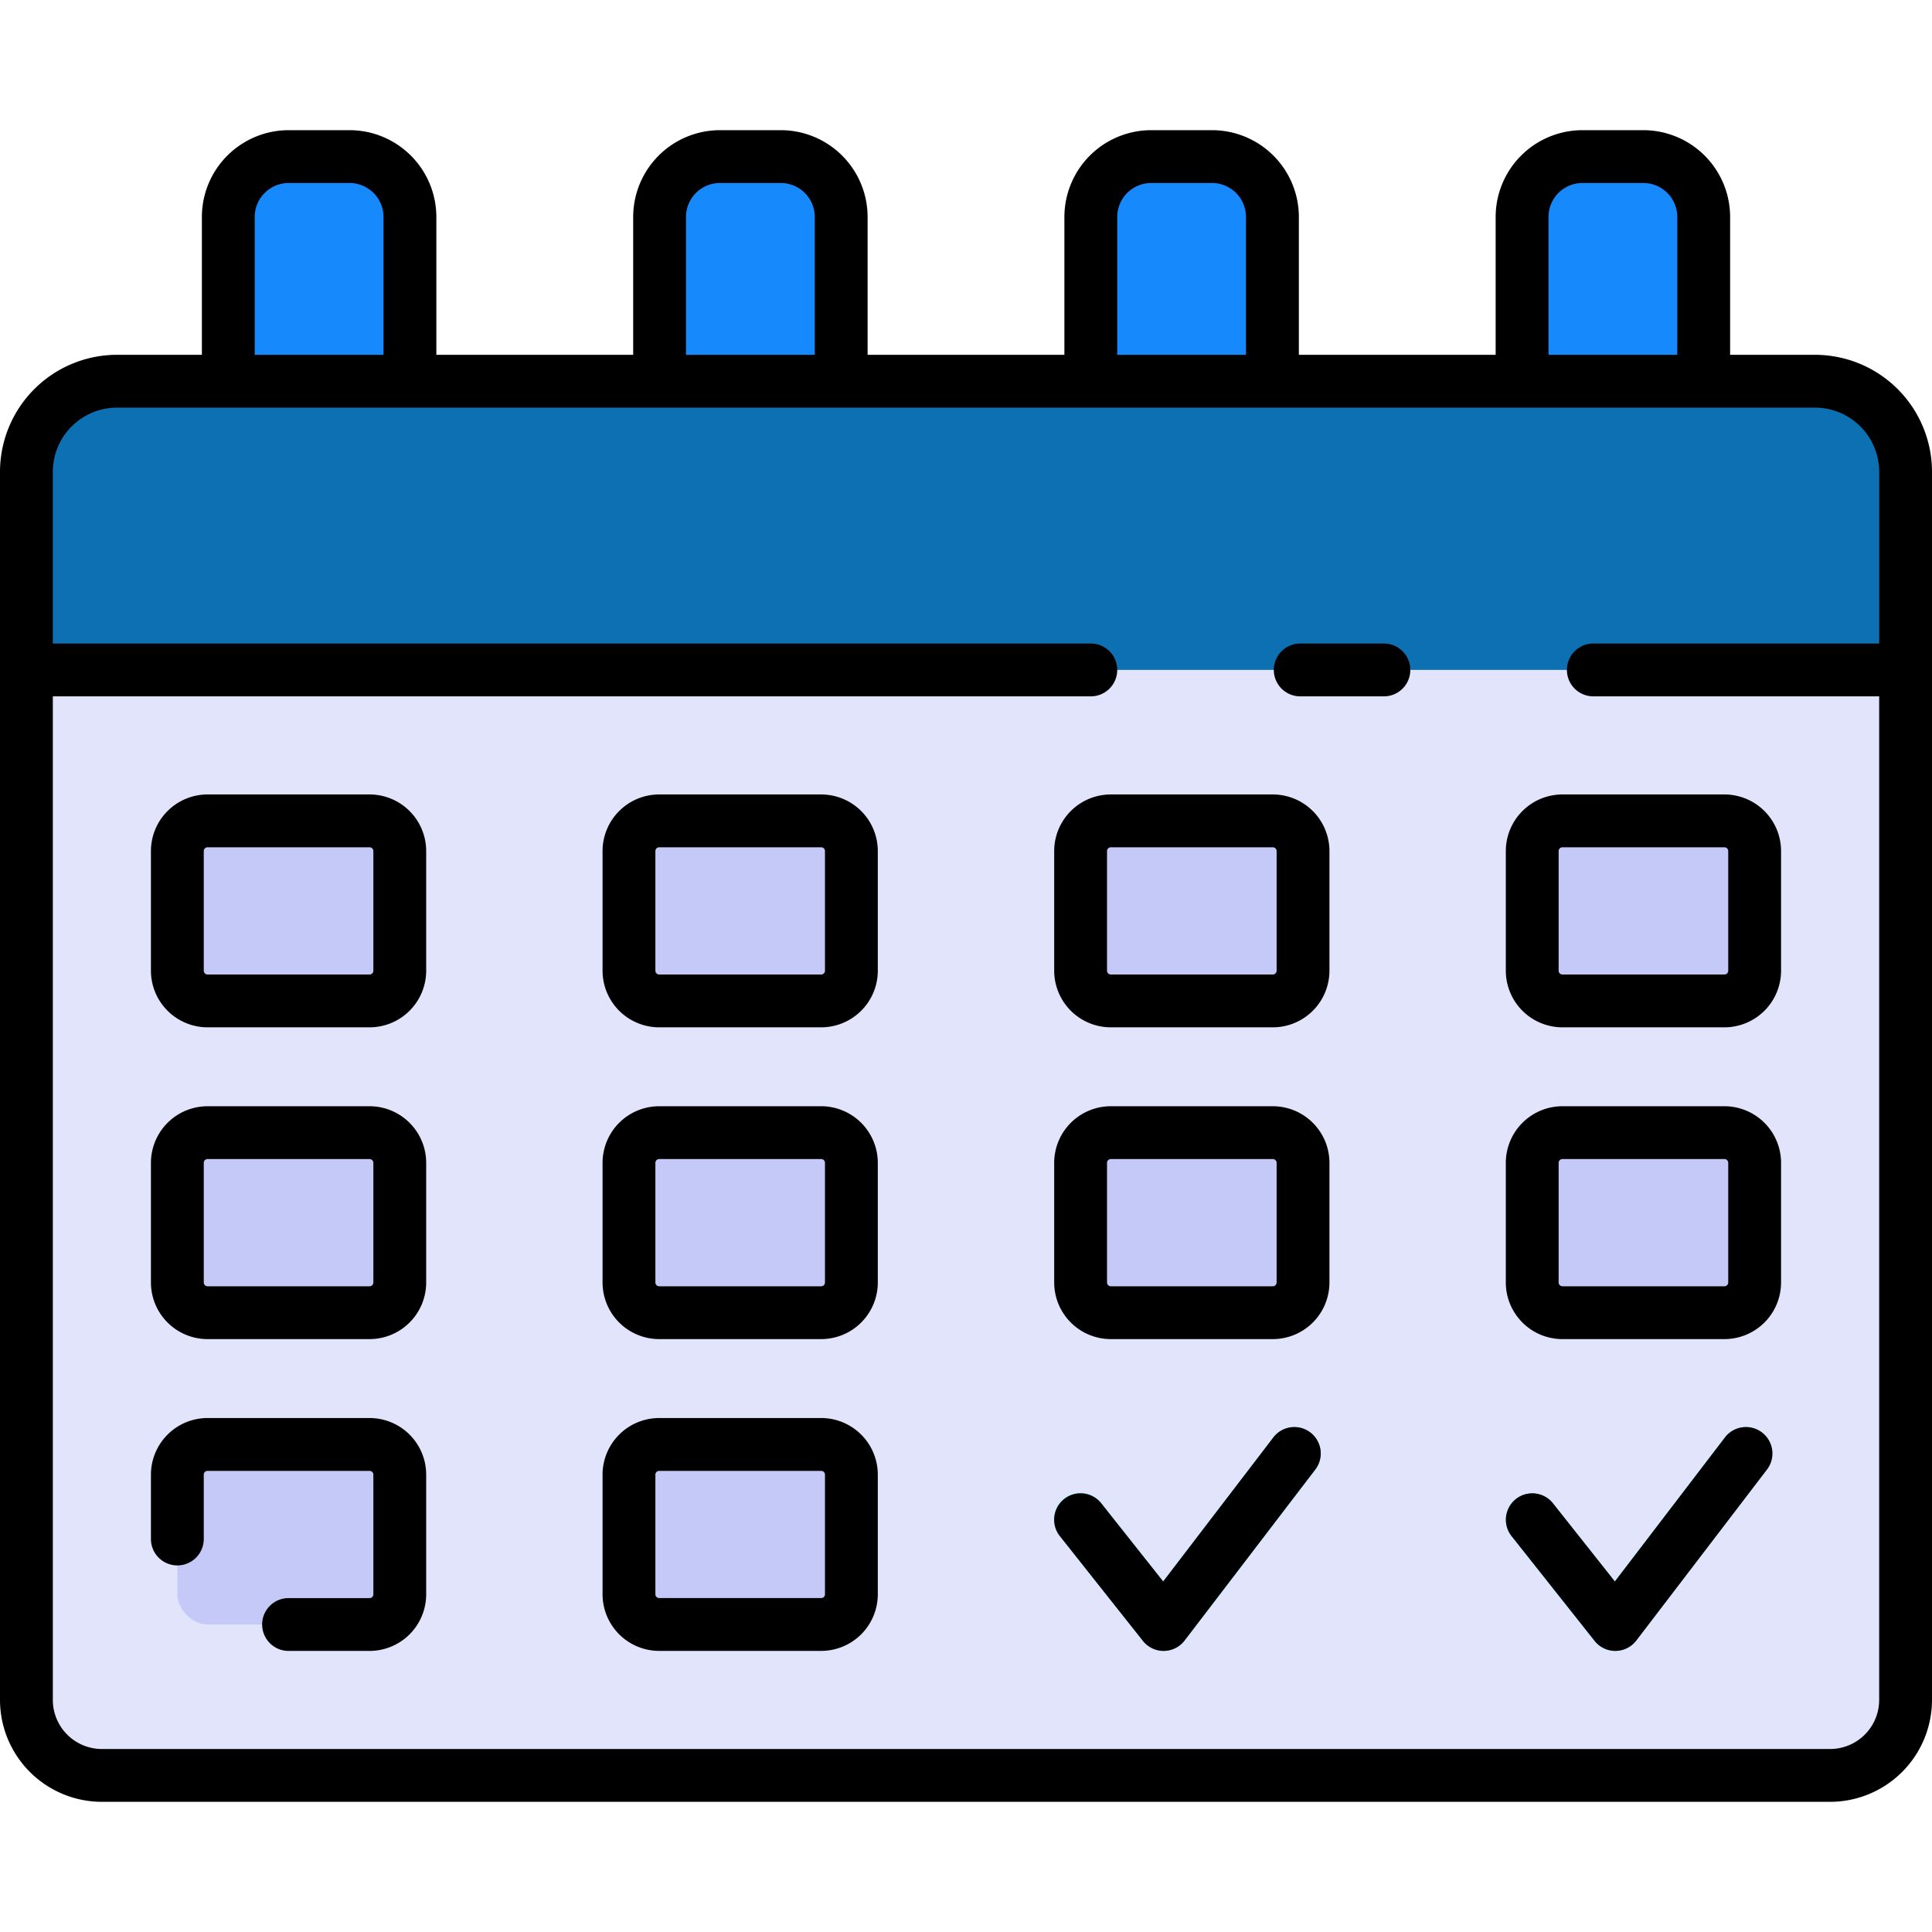 <svg height="512" viewBox="0 0 128 128" width="512" xmlns="http://www.w3.org/2000/svg"><g><g><path d="m1.75 44.384h124.5a0 0 0 0 1 0 0v68.242a5 5 0 0 1 -5 5h-114.5a5 5 0 0 1 -5-5v-68.242a0 0 0 0 1 0 0z" fill="#e1e4fb"/><path d="m7.75 25.257h112.5a6 6 0 0 1 6 6v13.127a0 0 0 0 1 0 0h-124.5a0 0 0 0 1 0 0v-13.127a6 6 0 0 1 6-6z" fill="#0d70b2"/><g fill="#1689fc"><path d="m19.125 10.374h4.034a4 4 0 0 1 4 4v10.883a0 0 0 0 1 0 0h-12.034a0 0 0 0 1 0 0v-10.883a4 4 0 0 1 4-4z"/><path d="m47.7 10.374h4.034a4 4 0 0 1 4 4v10.883a0 0 0 0 1 0 0h-12.034a0 0 0 0 1 0 0v-10.883a4 4 0 0 1 4-4z"/><path d="m76.269 10.374h4.031a4 4 0 0 1 4 4v10.883a0 0 0 0 1 0 0h-12.031a0 0 0 0 1 0 0v-10.883a4 4 0 0 1 4-4z"/><path d="m104.841 10.374h4.034a4 4 0 0 1 4 4v10.883a0 0 0 0 1 0 0h-12.034a0 0 0 0 1 0 0v-10.883a4 4 0 0 1 4-4z"/></g><g fill="#c5c9f7"><rect height="11.928" rx="2" width="14.736" x="11.75" y="54.385"/><rect height="11.928" rx="2" width="14.736" x="41.671" y="54.385"/><rect height="11.928" rx="2" width="14.736" x="71.592" y="54.385"/><rect height="11.928" rx="2" width="14.736" x="101.514" y="54.385"/><rect height="11.928" rx="2" width="14.736" x="11.75" y="75.041"/><rect height="11.928" rx="2" width="14.736" x="41.671" y="75.041"/><rect height="11.928" rx="2" width="14.736" x="71.592" y="75.041"/><rect height="11.928" rx="2" width="14.736" x="101.514" y="75.041"/><rect height="11.928" rx="2" width="14.736" x="11.75" y="95.698"/><rect height="11.928" rx="2" width="14.736" x="41.671" y="95.698"/></g><path d="m77.094 109.376a1.749 1.749 0 0 1 -1.371-.663l-5.5-6.94a1.749 1.749 0 1 1 2.741-2.173l4.1 5.177 7.3-9.544a1.75 1.75 0 0 1 2.781 2.125l-8.66 11.331a1.753 1.753 0 0 1 -1.375.687z" fill="#00ddc1"/><path d="m107.016 109.376a1.751 1.751 0 0 1 -1.372-.663l-5.5-6.94a1.749 1.749 0 1 1 2.742-2.173l4.1 5.177 7.294-9.544a1.75 1.75 0 0 1 2.781 2.125l-8.659 11.331a1.753 1.753 0 0 1 -1.375.687z" fill="#00ddc1"/></g><g><path d="m91.687 42.635h-5.543a1.75 1.75 0 0 0 0 3.5h5.543a1.75 1.75 0 0 0 0-3.5z"/><path d="m120.25 23.507h-5.625v-9.133a5.756 5.756 0 0 0 -5.75-5.75h-4.034a5.756 5.756 0 0 0 -5.75 5.75v9.133h-13.038v-9.133a5.756 5.756 0 0 0 -5.75-5.75h-4.034a5.757 5.757 0 0 0 -5.75 5.75v9.133h-13.038v-9.133a5.757 5.757 0 0 0 -5.75-5.75h-4.031a5.757 5.757 0 0 0 -5.75 5.75v9.133h-13.041v-9.133a5.757 5.757 0 0 0 -5.75-5.75h-4.034a5.757 5.757 0 0 0 -5.75 5.75v9.133h-5.625a7.759 7.759 0 0 0 -7.75 7.75v81.369a6.758 6.758 0 0 0 6.75 6.75h114.5a6.758 6.758 0 0 0 6.75-6.75v-81.369a7.759 7.759 0 0 0 -7.75-7.75zm-17.659-9.133a2.253 2.253 0 0 1 2.25-2.25h4.034a2.253 2.253 0 0 1 2.25 2.25v9.133h-8.534zm-28.572 0a2.253 2.253 0 0 1 2.25-2.25h4.031a2.253 2.253 0 0 1 2.25 2.25v9.133h-8.531zm-28.572 0a2.253 2.253 0 0 1 2.25-2.25h4.034a2.253 2.253 0 0 1 2.25 2.25v9.133h-8.534zm-28.572 0a2.253 2.253 0 0 1 2.25-2.25h4.034a2.253 2.253 0 0 1 2.25 2.25v9.133h-8.534zm107.625 98.252a3.254 3.254 0 0 1 -3.25 3.25h-114.5a3.254 3.254 0 0 1 -3.25-3.25v-66.491h68.769a1.75 1.75 0 0 0 0-3.5h-68.769v-11.378a4.255 4.255 0 0 1 4.25-4.25h112.5a4.254 4.254 0 0 1 4.25 4.25v11.378h-18.938a1.75 1.75 0 0 0 0 3.5h18.938z"/><path d="m24.486 52.635h-10.736a3.754 3.754 0 0 0 -3.75 3.75v7.928a3.755 3.755 0 0 0 3.75 3.75h10.736a3.755 3.755 0 0 0 3.75-3.75v-7.928a3.754 3.754 0 0 0 -3.75-3.75zm.25 11.678a.251.251 0 0 1 -.25.25h-10.736a.251.251 0 0 1 -.25-.25v-7.928a.25.25 0 0 1 .25-.25h10.736a.25.25 0 0 1 .25.25z"/><path d="m54.407 52.635h-10.736a3.754 3.754 0 0 0 -3.75 3.75v7.928a3.755 3.755 0 0 0 3.75 3.75h10.736a3.755 3.755 0 0 0 3.75-3.75v-7.928a3.754 3.754 0 0 0 -3.75-3.75zm.25 11.678a.251.251 0 0 1 -.25.25h-10.736a.251.251 0 0 1 -.25-.25v-7.928a.251.251 0 0 1 .25-.25h10.736a.25.25 0 0 1 .25.25z"/><path d="m84.329 52.635h-10.736a3.754 3.754 0 0 0 -3.75 3.75v7.928a3.755 3.755 0 0 0 3.75 3.75h10.736a3.755 3.755 0 0 0 3.75-3.75v-7.928a3.755 3.755 0 0 0 -3.75-3.75zm.25 11.678a.251.251 0 0 1 -.25.25h-10.736a.251.251 0 0 1 -.25-.25v-7.928a.25.25 0 0 1 .25-.25h10.736a.25.25 0 0 1 .25.25z"/><path d="m99.764 56.385v7.928a3.755 3.755 0 0 0 3.75 3.75h10.736a3.755 3.755 0 0 0 3.75-3.75v-7.928a3.755 3.755 0 0 0 -3.75-3.75h-10.736a3.754 3.754 0 0 0 -3.75 3.75zm14.736 0v7.928a.251.251 0 0 1 -.25.25h-10.736a.251.251 0 0 1 -.25-.25v-7.928a.25.25 0 0 1 .25-.25h10.736a.25.25 0 0 1 .25.25z"/><path d="m24.486 73.291h-10.736a3.755 3.755 0 0 0 -3.75 3.75v7.928a3.755 3.755 0 0 0 3.75 3.75h10.736a3.755 3.755 0 0 0 3.75-3.75v-7.928a3.755 3.755 0 0 0 -3.75-3.75zm.25 11.678a.251.251 0 0 1 -.25.25h-10.736a.251.251 0 0 1 -.25-.25v-7.928a.25.25 0 0 1 .25-.25h10.736a.25.25 0 0 1 .25.25z"/><path d="m54.407 73.291h-10.736a3.755 3.755 0 0 0 -3.75 3.75v7.928a3.755 3.755 0 0 0 3.75 3.75h10.736a3.755 3.755 0 0 0 3.75-3.75v-7.928a3.755 3.755 0 0 0 -3.75-3.75zm.25 11.678a.251.251 0 0 1 -.25.25h-10.736a.251.251 0 0 1 -.25-.25v-7.928a.251.251 0 0 1 .25-.25h10.736a.25.25 0 0 1 .25.25z"/><path d="m84.329 73.291h-10.736a3.755 3.755 0 0 0 -3.75 3.75v7.928a3.755 3.755 0 0 0 3.75 3.75h10.736a3.755 3.755 0 0 0 3.75-3.75v-7.928a3.755 3.755 0 0 0 -3.75-3.75zm.25 11.678a.251.251 0 0 1 -.25.25h-10.736a.251.251 0 0 1 -.25-.25v-7.928a.25.25 0 0 1 .25-.25h10.736a.25.25 0 0 1 .25.25z"/><path d="m114.25 73.291h-10.736a3.755 3.755 0 0 0 -3.75 3.75v7.928a3.755 3.755 0 0 0 3.75 3.75h10.736a3.755 3.755 0 0 0 3.75-3.75v-7.928a3.755 3.755 0 0 0 -3.75-3.75zm.25 11.678a.251.251 0 0 1 -.25.25h-10.736a.251.251 0 0 1 -.25-.25v-7.928a.25.25 0 0 1 .25-.25h10.736a.25.25 0 0 1 .25.25z"/><path d="m24.486 93.948h-10.736a3.755 3.755 0 0 0 -3.75 3.752v4.263a1.75 1.75 0 0 0 3.5 0v-4.263a.25.25 0 0 1 .25-.25h10.736a.25.25 0 0 1 .25.25v7.928a.25.25 0 0 1 -.25.25h-5.368a1.75 1.75 0 1 0 0 3.5h5.368a3.755 3.755 0 0 0 3.75-3.75v-7.928a3.755 3.755 0 0 0 -3.75-3.752z"/><path d="m54.407 93.948h-10.736a3.755 3.755 0 0 0 -3.75 3.75v7.928a3.755 3.755 0 0 0 3.75 3.75h10.736a3.755 3.755 0 0 0 3.75-3.75v-7.926a3.755 3.755 0 0 0 -3.75-3.752zm.25 11.678a.25.25 0 0 1 -.25.25h-10.736a.251.251 0 0 1 -.25-.25v-7.926a.251.251 0 0 1 .25-.25h10.736a.25.25 0 0 1 .25.25z"/><path d="m86.816 94.905a1.75 1.75 0 0 0 -2.453.328l-7.3 9.544-4.1-5.177a1.749 1.749 0 1 0 -2.742 2.173l5.5 6.94a1.749 1.749 0 0 0 1.371.663h.015a1.753 1.753 0 0 0 1.375-.687l8.66-11.331a1.749 1.749 0 0 0 -.326-2.453z"/><path d="m116.737 94.905a1.75 1.75 0 0 0 -2.453.328l-7.294 9.544-4.1-5.177a1.749 1.749 0 1 0 -2.742 2.173l5.5 6.94a1.751 1.751 0 0 0 1.372.663h.015a1.753 1.753 0 0 0 1.375-.687l8.659-11.331a1.75 1.75 0 0 0 -.332-2.453z"/></g></g></svg>